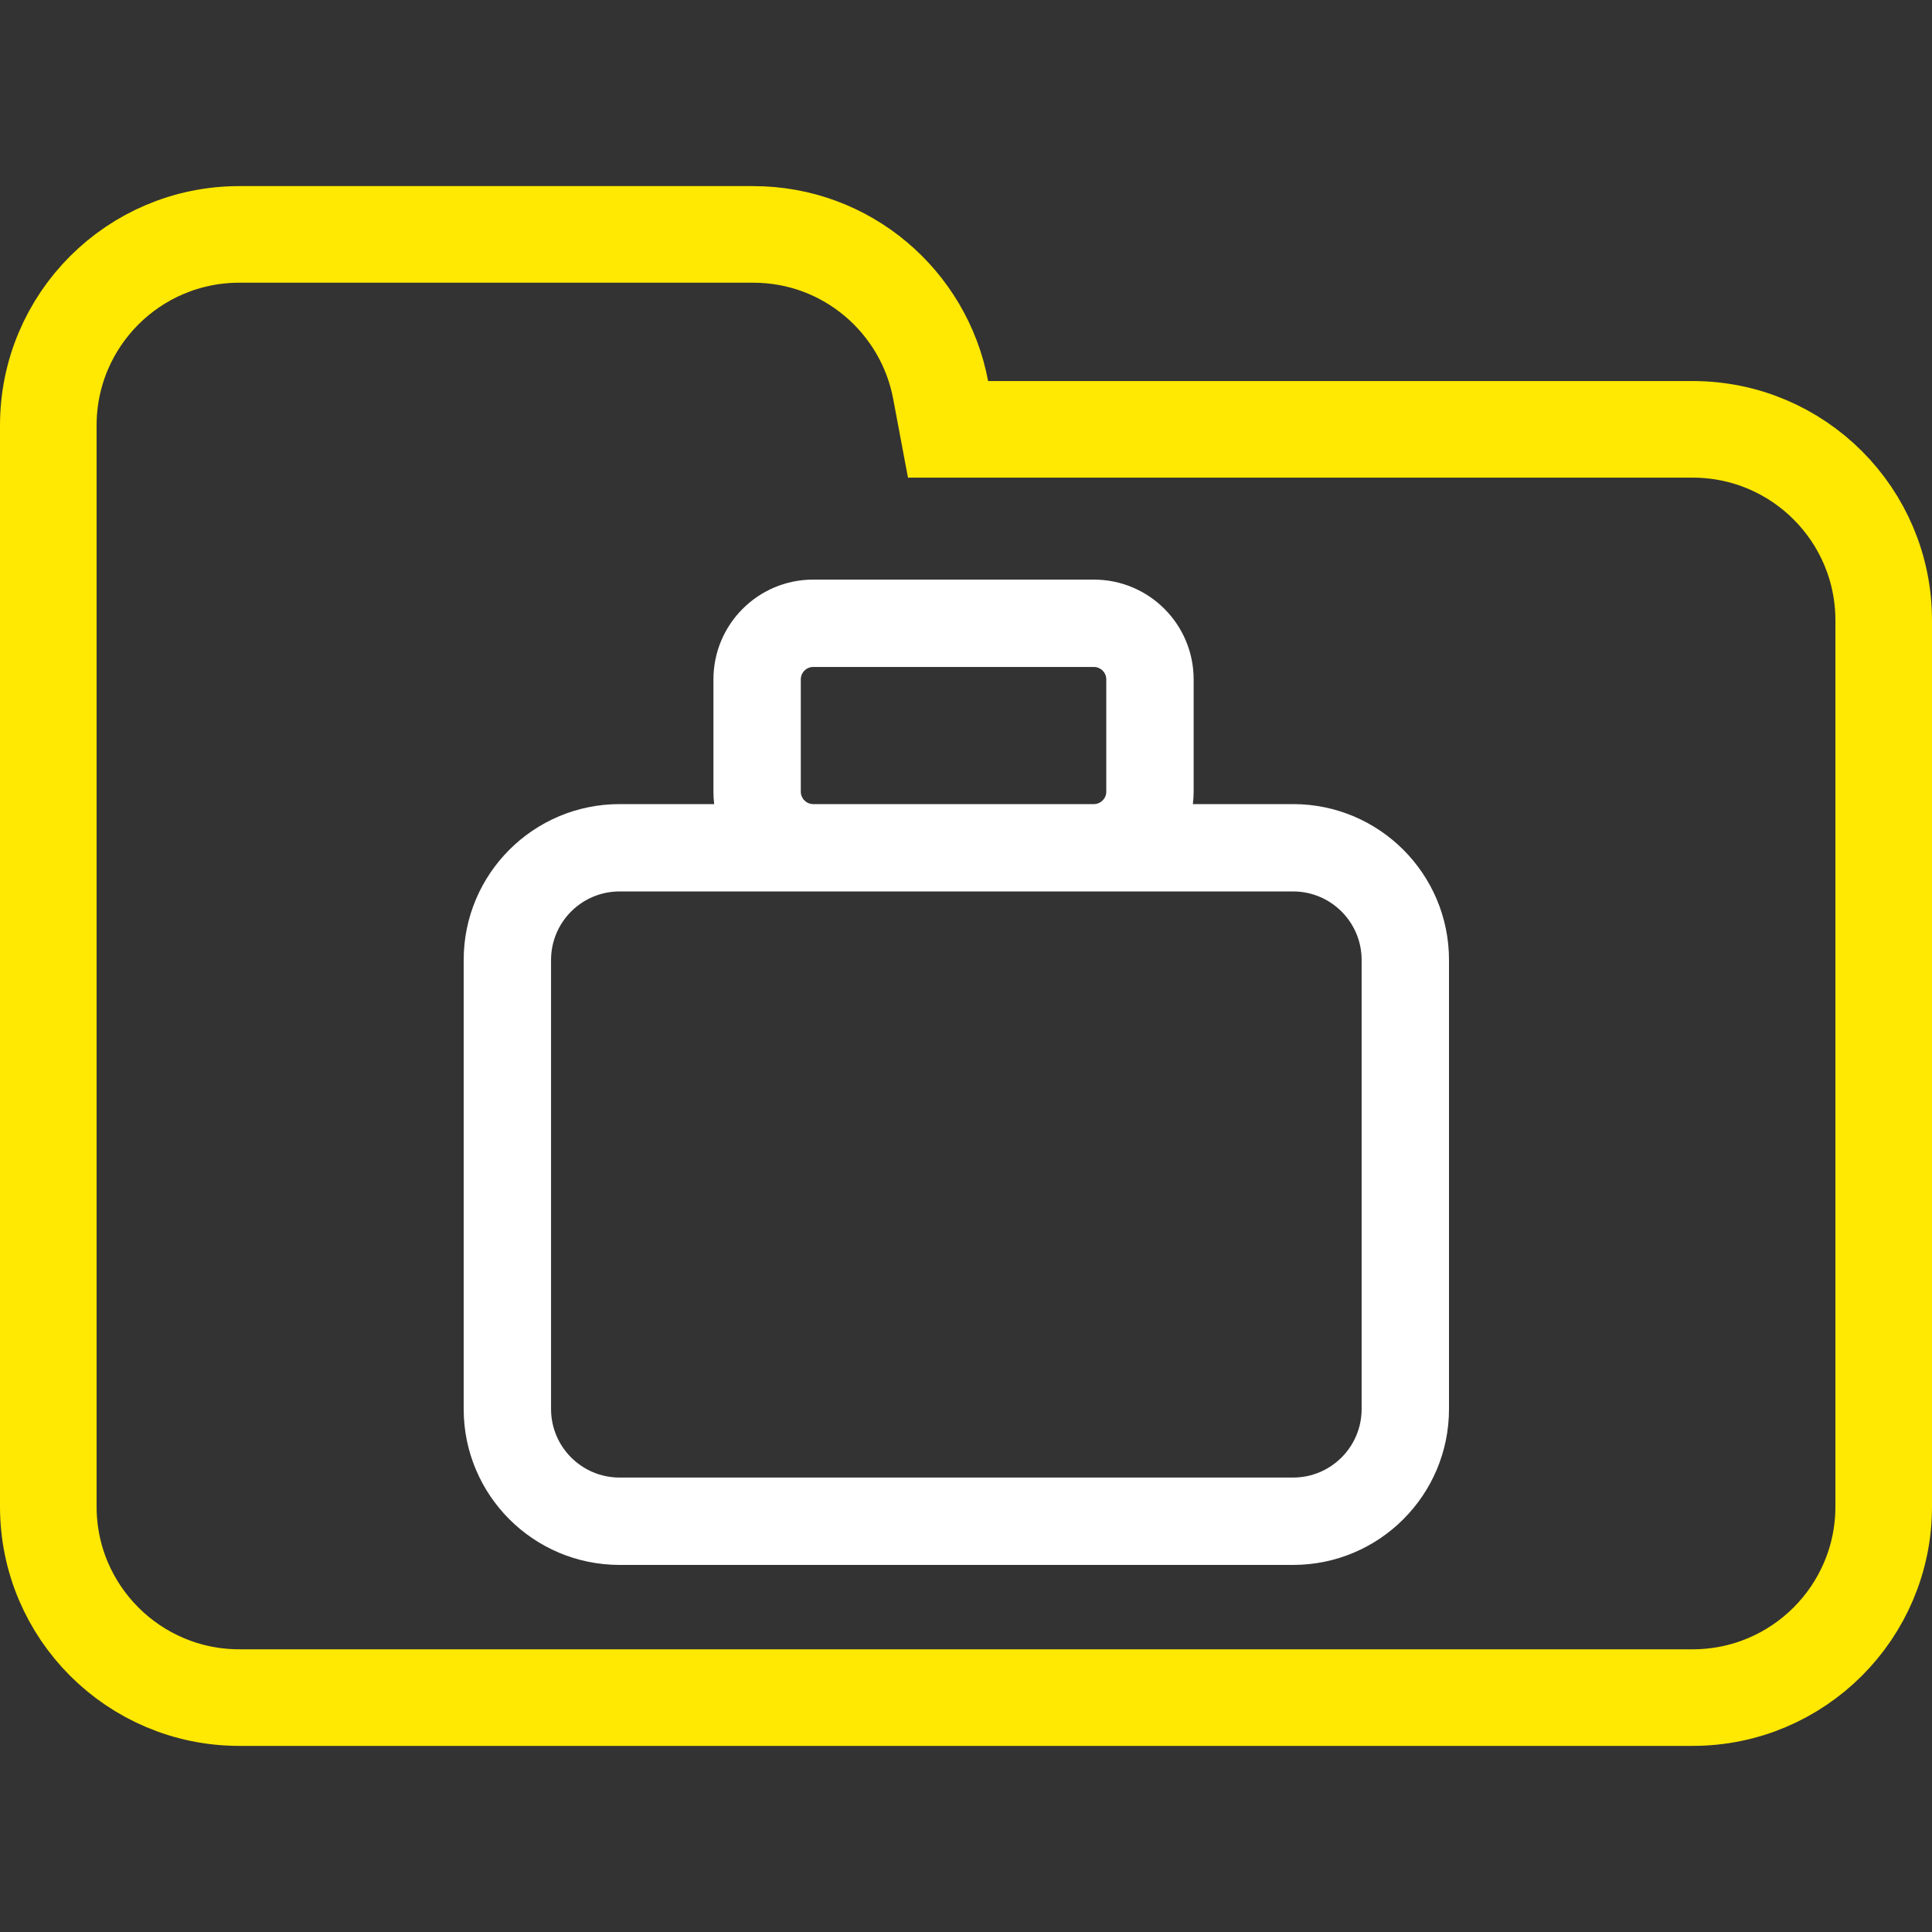 <svg width="100" height="100" viewBox="0 0 100 100" fill="none" xmlns="http://www.w3.org/2000/svg">
<rect x="0" y="0" width="100" height="100" fill="#333333" stroke="none"/>
<g clip-path="url(#clip0_310_1987)">
<path d="M48.688 20.184L49.071 22.223H51.145H87.615C93.072 22.223 97.5 26.647 97.5 32.108V77.982C97.5 83.438 93.071 87.867 87.615 87.867H12.385C6.927 87.867 2.5 83.438 2.5 77.982V42.203V32.108V22.018C2.5 16.557 6.926 12.133 12.385 12.133H38.991C43.815 12.133 47.826 15.597 48.688 20.184Z" stroke="#FFE801" stroke-width="5"/>
<path fill-rule="evenodd" clip-rule="evenodd" d="M41.449 35.166C41.449 34.81 41.737 34.522 42.093 34.522H56.617C56.973 34.522 57.261 34.81 57.261 35.166V40.976C57.261 41.331 56.973 41.62 56.617 41.62H42.093C41.737 41.62 41.449 41.331 41.449 40.976V35.166ZM42.093 30C39.239 30 36.927 32.313 36.927 35.166V40.976C36.927 41.194 36.94 41.409 36.966 41.62H32.071C27.613 41.62 24 45.233 24 49.69V72.929C24 77.387 27.613 81 32.071 81H66.929C71.387 81 75 77.387 75 72.929V49.69C75 45.233 71.387 41.62 66.929 41.62H61.743C61.769 41.409 61.783 41.194 61.783 40.976V35.166C61.783 32.313 59.47 30 56.617 30H42.093ZM42.093 46.141H32.071C30.111 46.141 28.522 47.73 28.522 49.69V72.929C28.522 74.889 30.111 76.478 32.071 76.478H66.929C68.889 76.478 70.478 74.889 70.478 72.929V49.69C70.478 47.73 68.889 46.141 66.929 46.141H56.617H42.093Z" fill="white"/>
</g>
<defs>
<clipPath id="clip0_310_1987">
<rect width="100" height="100" fill="white"/>
</clipPath>
</defs>
</svg>
